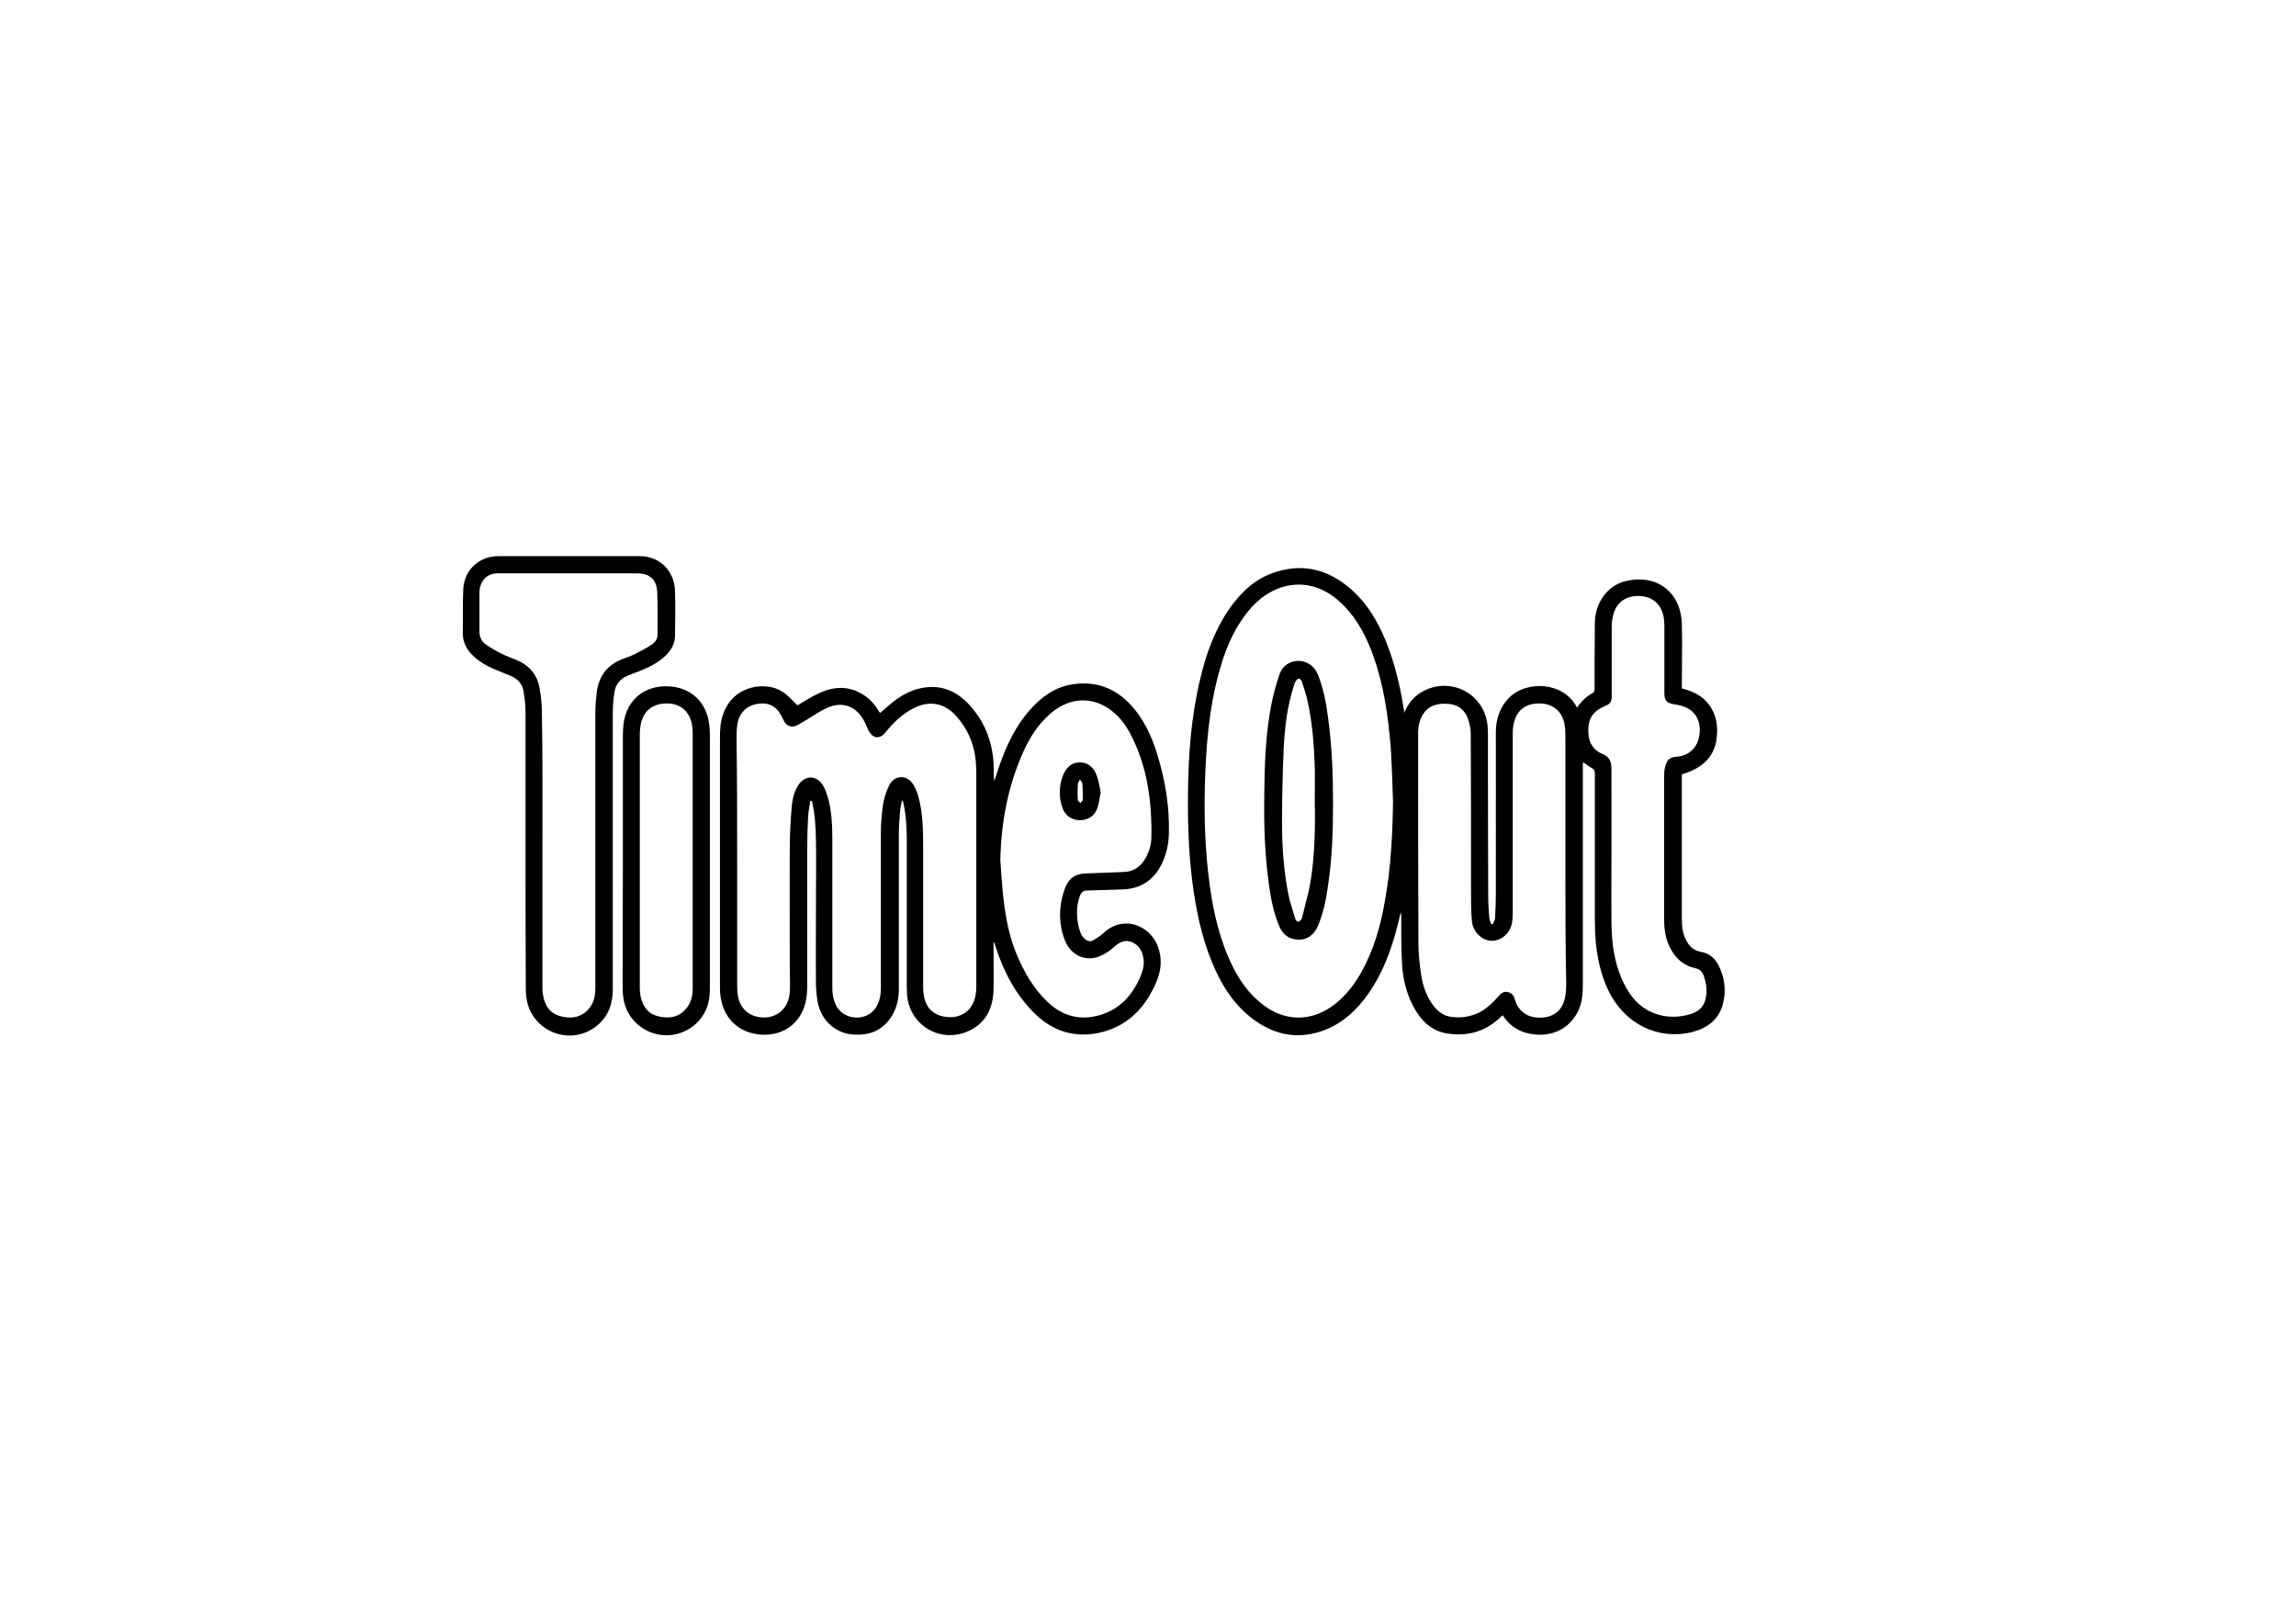 <?xml version="1.0" encoding="utf-8"?>
<!-- Generator: Adobe Illustrator 18.0.0, SVG Export Plug-In . SVG Version: 6.00 Build 0)  -->
<!DOCTYPE svg PUBLIC "-//W3C//DTD SVG 1.1//EN" "http://www.w3.org/Graphics/SVG/1.1/DTD/svg11.dtd">
<svg version="1.1" id="Layer_1" xmlns="http://www.w3.org/2000/svg" xmlns:xlink="http://www.w3.org/1999/xlink" x="0px" y="0px"
	 viewBox="0 0 841.9 595.3" enable-background="new 0 0 841.9 595.3" xml:space="preserve">
<g>
	<path d="M514.9,261.3c1.4-3.2,3.3-5.7,6.1-7.4c10.5-6.4,23.6,0.3,24.5,12.6c0.1,1.4,0.1,2.9,0.1,4.3c0,19.3,0,38.5,0.1,57.8
		c0,2.7,0.2,5.4,0.4,8c0.1,0.7,0.5,1.5,0.7,2.2c0.2,0,0.4,0,0.6,0c0.3-0.7,0.7-1.3,0.8-2c0.2-3.2,0.3-6.4,0.3-9.6
		c0-19.6,0-39.2,0-58.8c0-5,1.6-9.6,5.4-13.1c6.1-5.6,19-5.4,24,3.5c0.1,0.2,0.2,0.3,0.4,0.6c1.6-2.4,3.6-4.2,6-5.5
		c0.3-0.2,0.4-0.9,0.4-1.3c0-8.1,0-16.2,0.1-24.3c0.1-7.3,4.6-13.6,11.1-15.2c10.8-2.8,20.5,3.3,20.8,15.8c0.2,7.3,0,14.7,0,22
		c0,0.5,0,0.9,0,1.5c4.6,1.1,8.5,3.2,10.9,7.4c1.9,3.3,2.3,6.8,1.9,10.5c-0.6,6.7-4.9,11.3-12.8,13.6c0,0.4,0,0.9,0,1.3
		c0,17.2,0,34.5,0,51.7c0,2.7,0.3,5.4,1.6,7.8c1.1,2.3,2.8,3.8,5.5,4.3c2.9,0.5,5,2.3,6.3,4.8c2.4,4.7,3,9.7,1.5,14.8
		c-1.6,5.5-5.8,8.4-11.2,9.8c-12.5,3-24.7-3-30.6-15.2c-2.8-5.8-4.1-11.9-4.7-18.2c-0.2-2.7-0.3-5.5-0.3-8.2c0-17.8,0-35.5,0-53.3
		c0-0.9-0.2-1.4-1.1-1.9c-1.1-0.6-2.1-1.4-3.2-2.2c0,0.4-0.1,0.7-0.1,1.1c0,26.7,0,53.4,0,80.2c0,3.4-0.2,6.7-1.6,9.7
		c-2.8,6.1-8.6,9.4-15.5,8.9c-5.2-0.4-9.3-2.5-12.3-7.1c-0.4,0.4-0.8,0.7-1.2,1.1c-5.5,5.1-12,6.7-19.2,5.6c-5.9-1-9.7-4.9-12.4-10
		c-2.5-4.8-3.8-10.1-4.1-15.5c-0.3-5.8-0.3-11.6-0.3-17.4c0-0.5,0-1-0.2-1.5c-0.4,1.8-0.8,3.6-1.3,5.4c-2.2,8.5-5.2,16.6-10.2,23.9
		c-4.5,6.6-10.2,11.9-18,14.4c-9.3,3-17.7,0.8-25.2-5c-6.9-5.4-11.3-12.6-14.5-20.5c-3.9-9.5-5.9-19.4-7.2-29.5
		c-1.3-10.4-1.7-20.9-1.6-31.4c0.1-14.4,1.1-28.8,4.5-42.9c2.1-9,5.2-17.6,10.4-25.3c4.4-6.4,9.9-11.7,17.6-14
		c10.4-3.2,19.5-0.5,27.5,6.6c6.8,6.1,10.9,13.9,13.9,22.4c2.6,7.2,4.2,14.7,5.4,22.2C514.7,260.8,514.8,260.9,514.9,261.3z
		 M510.8,294c-0.2-5.9-0.4-11.8-0.7-17.8c-0.2-3.6-0.6-7.1-1-10.7c-1.1-9.2-2.9-18.3-6.3-27.1c-2.7-6.9-6.3-13.2-12-18.2
		c-7-6.2-15.8-7.6-23.8-3.7c-4.2,2-7.4,5.1-10.2,8.7c-4.9,6.4-7.8,13.8-9.9,21.6c-3.7,13.5-4.7,27.3-5.1,41.2
		c-0.3,12,0.1,24,1.7,35.9c1.1,8.5,2.9,16.8,6,24.8c2.8,7.1,6.4,13.6,12.3,18.6c8.6,7.5,19.3,7.7,28.1,0.5c3.7-3,6.6-6.7,9-10.9
		c4.7-8.2,7.3-17.2,8.9-26.5C510,318.4,510.6,306.3,510.8,294z M574,315.1c0-14.8,0-29.6,0-44.4c0-1.9,0-3.8-0.4-5.6
		c-1-4.5-4.3-7.1-8.9-7.2c-5-0.1-8.3,2.2-9.5,6.8c-0.4,1.4-0.5,2.9-0.5,4.3c0,22,0,44,0,66.1c0,0.9-0.1,1.9-0.2,2.8
		c-0.6,4.2-4,7.2-7.8,7c-3.5-0.2-6.7-3.4-7-7.4c-0.3-3.4-0.3-6.8-0.3-10.2c0-19.4,0-38.8-0.1-58.1c0-2-0.4-4-1.1-5.9
		c-1.4-3.7-4.4-5.3-8.2-5.3c-4-0.1-7.2,1.3-8.9,5.2c-1,2.2-1.2,4.5-1.1,6.9c0,25.1,0,50.3,0.1,75.4c0,3.9,0.4,7.9,1,11.8
		c0.6,4.2,2,8.1,4.6,11.5c1.6,2.1,3.7,3.7,6.5,4c3.4,0.5,6.8,0,10-1.5c3-1.5,5.3-3.8,7.5-6.3c1.1-1.3,2.4-1.7,3.8-1.1
		c1.2,0.5,1.7,1.4,2,2.6c1.3,4.3,4.5,6.6,9.1,6.6c4.7,0,8-2.3,9.1-6.7c0.5-1.9,0.6-4,0.6-5.9C574,345.3,574,330.2,574,315.1z
		 M590.9,311.8c0,8.7-0.1,17.4,0,26.1c0,3.1,0.2,6.3,0.6,9.4c0.9,6.1,2.7,12,6.2,17.1c5.6,8.1,14.6,9.6,21.8,7.5
		c2.9-0.8,5.2-2.5,5.9-5.6c0.7-3,0.3-6-0.8-8.9c-0.5-1.2-1.4-2.1-2.8-2.4c-3.8-0.8-6.6-2.9-8.6-6.1c-2.3-3.6-3-7.7-3-11.9
		c0-17.6,0-35.3,0-52.9c0-1,0.1-2,0.4-3c0.6-2.6,1.7-3.5,4.4-3.7c4.1-0.3,7.2-3.1,8-7.1c1-4.9-0.7-9-4.5-10.8
		c-1.4-0.7-3.1-1.1-4.6-1.3c-2.7-0.4-3.6-1.3-3.6-4.1c0-8.2,0-16.5,0-24.7c0-1.1-0.1-2.3-0.3-3.4c-1-4.8-4.4-7.5-9.3-7.5
		c-4.7,0-8.1,2.5-9.2,7.1c-0.3,1.2-0.5,2.5-0.5,3.8c0,8.4,0,16.8,0,25.2c0,2.9-0.4,3.4-3,4.5c-3.6,1.5-5.6,4.3-5.6,8.3
		c-0.1,4.6,1.6,7.6,5.4,9.1c1.9,0.8,2.8,2.2,3,4c0.1,0.8,0.1,1.6,0.1,2.4C590.9,292.7,590.9,302.3,590.9,311.8z"/>
	<path d="M297.1,293.6c-0.3,2-0.7,4.1-0.8,6.2c-0.2,3.7-0.3,7.4-0.3,11.1c0,16.5,0,33,0,49.6c0,2.5-0.1,5-0.7,7.3
		c-2,7.7-8.4,12.1-16.4,11.5c-9.1-0.7-14.9-7.3-14.9-17.1c0-10.7,0-21.4,0-32.1c0-19.8,0-39.6,0-59.4c0-3,0.1-5.9,1.1-8.7
		c3.7-11,15.9-12.3,21.8-8.4c2.1,1.3,3.7,3.3,5.5,5c2.4-1.4,5-3.1,7.8-4.4c5.5-2.6,11.1-2.9,16.5,0.6c2.3,1.5,4,3.4,5.4,5.7
		c0.2,0.3,0.4,0.6,0.6,0.9c1.8-1.5,3.4-3,5.2-4.4c3.4-2.6,7.3-4.5,11.6-5c6.6-0.8,11.9,1.9,16.2,6.7c6,6.7,8.7,14.7,8.7,23.7
		c0,1.3,0,2.6,0.2,4c0.6-1.9,1.2-3.9,1.9-5.8c2.6-7.4,5.9-14.4,11.2-20.4c4.2-4.7,9.1-8.3,15.5-9.3c8.3-1.3,15.5,1.2,21.3,7.4
		c4.9,5.2,7.8,11.6,9.9,18.4c2.9,9.5,4.5,19.2,4.2,29.1c-0.1,3.8-0.9,7.4-2.6,10.9c-3,6.2-8,9.3-14.9,9.4c-4.2,0.1-8.4,0.3-12.7,0.4
		c-1.3,0-2,0.8-2.4,1.9c-1.1,2.9-1.3,5.9-0.9,9c0.2,1.6,0.6,3.3,1.2,4.8c0.3,0.8,0.9,1.6,1.6,2.1c0.9,0.8,2,1.1,3.2,0.3
		c1.2-0.8,2.5-1.5,3.5-2.5c7.4-7,17.9-2.8,20.4,6.2c1.3,4.6,0.4,8.9-1.6,13.1c-4.2,9-10.7,15.2-20.6,17.3
		c-9.3,1.9-17.2-0.9-23.8-7.5c-6.7-6.8-11-15-13.9-24c-0.2-0.5-0.3-1-0.5-1.5c0-0.1-0.1-0.1-0.3-0.4c0,0.6,0,1,0,1.4
		c0,5.4,0.1,10.8,0,16.3c-0.2,6.4-2.6,11.7-8.5,14.7c-10.4,5.2-22.2-1.4-23.2-12.9c-0.1-1.6-0.1-3.2-0.1-4.9c0-16.3,0-32.6,0-48.9
		c0-5.6,0-11.3-1.3-16.8c-0.1-0.2-0.1-0.5-0.5-0.7c-0.3,1.5-0.6,2.9-0.7,4.4c-0.2,2.5-0.4,5-0.4,7.5c0,19,0,37.9,0,56.9
		c0,3.4-0.6,6.7-2.3,9.7c-3.4,5.9-8.7,7.9-15.2,7.2c-5.6-0.6-10.4-4.7-12-10.6c-0.6-2.4-0.8-5-0.9-7.6c-0.1-9.9,0-19.9,0-29.8
		c0-7.6,0.1-15.2,0-22.8c-0.1-4.9-0.3-9.9-1.5-14.7C297.3,293.6,297.2,293.6,297.1,293.6z M270.3,316.1c0,14.7,0,29.4,0,44
		c0,1.3,0,2.6,0.1,3.8c0.4,4.4,2.8,7.6,6.6,8.7c6.6,1.8,12.2-2.1,12.6-8.9c0.2-2.8,0-5.6,0-8.4c0-14.9-0.1-29.7,0-44.6
		c0-4.9,0.3-9.9,0.7-14.8c0.2-2.8,0.9-5.6,2.4-8c2.4-3.8,6.8-3.8,9.1,0.1c0.8,1.3,1.3,2.9,1.8,4.4c1.4,5.1,1.6,10.3,1.6,15.5
		c0,18.1,0,36.3,0,54.4c0,2.4,0.5,4.8,1.7,6.9c3.1,5,11,5.2,14.2,0.3c1.5-2.3,1.9-4.8,1.9-7.4c0-19,0-37.9,0-56.9
		c0-3.4,0.3-6.9,0.8-10.3c0.4-2.4,1.2-4.9,2.3-7.1c2.1-3.9,6.7-3.8,8.9,0c0.9,1.5,1.5,3.2,1.9,4.8c1.5,5.8,1.6,11.7,1.6,17.5
		c0,16.9,0,33.8,0,50.7c0,1.4,0,2.9,0.3,4.3c0.7,4.4,3.5,7.1,7.9,7.7c4.3,0.6,8.1-1.1,9.9-4.6c1.1-2.1,1.4-4.3,1.4-6.6
		c0-25.6,0-51.2,0-76.8c0-1.4,0-2.8-0.1-4.2c-0.3-6.9-2.7-13-7.3-18.1c-4.3-4.8-9.7-5.8-15.5-2.9c-4.2,2.1-7.5,5.3-10.4,8.9
		c-2,2.5-4.5,2.4-6.1-0.5c-0.7-1.2-1.1-2.6-1.8-3.8c-2.8-5.2-7.8-7.2-13.2-4.8c-2.9,1.2-5.4,3.1-8.2,4.7c-1.1,0.6-2.2,1.4-3.3,1.9
		c-2.2,0.9-3.8,0.1-4.8-2c-0.5-1-1-2-1.6-2.9c-1.4-2-3.4-3.2-6-3.2c-4.9,0-8.5,2.7-9.3,7.5c-0.4,2.3-0.3,4.7-0.3,7
		C270.3,287,270.3,301.5,270.3,316.1z M366.8,315.4c0.4,4.8,0.6,9.6,1.2,14.4c0.8,6.9,2.1,13.7,4.8,20.1c2.7,6.5,6.2,12.6,11.4,17.5
		c4.9,4.6,10.6,6.6,17.3,5.2c8-1.7,13.1-6.7,16.4-13.9c1.1-2.5,1.9-5,1.3-7.8c-0.5-2.6-1.8-4.6-4.4-5.6c-2.4-0.9-4.4,0.2-6.2,1.8
		c-1,0.9-2.2,1.8-3.4,2.5c-1.3,0.7-2.7,1.4-4.1,1.6c-4.5,0.8-8.8-1.8-10.6-6.4c-2.3-5.8-2.3-11.8-0.5-17.7c1.6-5.2,4.1-6.8,8.7-6.9
		c4.4-0.2,8.9-0.3,13.3-0.5c3.4-0.1,5.9-1.7,7.7-4.5c1.6-2.6,2.5-5.5,2.5-8.5c0.1-4.2-0.1-8.4-0.5-12.6c-0.8-7.7-2.6-15.3-5.9-22.4
		c-1.5-3.3-3.3-6.4-5.8-9c-7.3-7.5-17-7.9-24.8-1.1c-4.5,3.9-7.6,8.7-10,14.1C369.5,288.4,367.1,301.6,366.8,315.4z"/>
	<path d="M192.7,310.5c0-16.4,0-32.9,0-49.3c0-2.5-0.3-5.1-0.7-7.6c-0.4-2.7-2-4.6-4.5-5.7c-2.1-0.9-4.2-1.7-6.3-2.6
		c-3.3-1.4-6.3-3.2-8.7-5.9c-1.9-2.2-2.9-4.7-2.8-7.6c0.1-5.4-0.1-10.9,0.2-16.2c0.5-6.8,5.9-11.7,12.8-11.7c17.3,0,34.7,0,52,0
		c7.1,0,12.5,5.3,12.8,12.5c0.2,5.7,0.1,11.4,0,17c-0.1,3-1.7,5.4-3.9,7.4c-2.7,2.4-5.9,4-9.3,5.3c-1.4,0.5-2.9,1.1-4.3,1.7
		c-2.7,1.1-4.3,3.2-4.7,6.1c-0.4,2.4-0.6,4.9-0.6,7.4c0,33.8,0,67.7,0,101.5c0,5.3-1.7,10-6,13.4c-9.5,7.5-23.6,2.1-25.6-9.9
		c-0.3-1.7-0.3-3.5-0.3-5.2C192.7,344.1,192.7,327.3,192.7,310.5z M198.9,310.2c0,17.1,0,34.2,0,51.3c0,1.1,0,2.1,0.2,3.2
		c0.6,3.7,2.3,6.7,6.2,7.8c3.8,1.1,7.5,0.7,10.4-2.4c2-2.2,2.6-4.9,2.6-7.8c0-33.7,0-67.3,0-101c0-2.5,0.2-4.9,0.5-7.4
		c0.7-5.6,3.5-9.8,8.8-12c1.6-0.7,3.4-1.2,5-2c2.2-1.1,4.4-2.3,6.4-3.6c1.2-0.8,2.1-2,2.1-3.5c0-5.2,0.1-10.4-0.1-15.6
		c-0.2-4.8-2.7-7-7.5-7c-16.7,0-33.4,0-50.1,0c-0.5,0-0.9,0-1.4,0c-3.1,0.2-5.3,2.1-6,5.2c-0.2,0.9-0.2,1.8-0.2,2.7
		c0,4.5,0,9,0,13.4c0,1.9,0.7,3.5,2.1,4.6c1.9,1.3,3.8,2.5,5.9,3.5c1.9,1,3.9,1.6,5.9,2.5c4.6,2,7.4,5.5,8.2,10.4
		c0.5,2.8,0.8,5.8,0.8,8.6C199,277.4,198.9,293.8,198.9,310.2z"/>
	<path d="M228.4,315.5c0-15.1,0-30.1,0-45.2c0-2.2,0.1-4.4,0.5-6.5c1.7-7.8,7.7-12.3,15.6-12.2c8.6,0.1,14.7,5.7,15.6,14.3
		c0.1,1.1,0.2,2.2,0.2,3.3c0,31.2,0,62.3,0,93.5c0,5.4-1.8,10.2-6.3,13.6c-9.7,7.3-23.6,1.6-25.4-10.3c-0.3-1.8-0.3-3.6-0.3-5.4
		C228.3,345.6,228.4,330.5,228.4,315.5z M254,315.5c0-15.5,0-31.1,0-46.6c0-1.1-0.1-2.3-0.3-3.4c-0.9-4.7-4.2-7.5-8.8-7.6
		c-5.2-0.1-8.6,2.3-9.8,7c-0.3,1.2-0.4,2.4-0.5,3.7c0,31.2,0,62.4,0,93.6c0,1.2,0.1,2.4,0.4,3.5c0.8,3.5,2.8,6.1,6.4,6.9
		c3.7,0.9,7.2,0.5,9.9-2.5c2.1-2.2,2.7-5,2.7-7.9C254,346.7,254,331.1,254,315.5z"/>
	<path d="M488.8,294.3c0,10.1-0.3,20.1-1.8,30.1c-0.7,5.2-1.7,10.3-3.8,15.2c-1.4,3.2-4,5-7.1,4.9c-3.4-0.1-5.7-1.8-7-4.9
		c-2.1-4.9-3.1-10.1-3.8-15.3c-1.6-11.2-1.9-22.5-1.7-33.8c0.1-10.7,0.5-21.3,2.5-31.8c0.8-4,1.8-8,3.2-11.8
		c1.8-4.8,7.9-6.1,11.8-2.7c0.9,0.8,1.6,1.9,2.1,3c2.1,5.2,3.1,10.6,3.8,16.1C488.4,273.5,488.8,283.9,488.8,294.3z M482.1,294.2
		c0-4.5,0.1-9,0-13.4c-0.3-8.1-0.9-16.1-2.7-24c-0.5-2.4-1.3-4.7-2.1-7.1c-0.1-0.4-0.7-0.9-1.1-0.9c-0.4,0-0.8,0.5-1.1,0.9
		c-0.3,0.5-0.4,1-0.6,1.5c-2.5,7.6-3.4,15.4-3.8,23.3c-0.4,9-0.6,18.1-0.6,27.1c0,8.8,0.6,17.6,2.3,26.2c0.6,3.1,1.7,6.1,2.6,9.2
		c0.1,0.4,0.7,0.9,1.2,0.9c0.3,0,0.7-0.6,1-0.9c0.2-0.2,0.3-0.5,0.3-0.8c1-4.2,2.3-8.4,3-12.7C482.1,313.8,482.3,304,482.1,294.2z"
		/>
	<path d="M403.6,290.5c-0.4,2-0.6,3.9-1.2,5.7c-1,3-3.5,4.5-6.4,4.5c-3,0-5.5-1.7-6.5-4.7c-1.3-3.9-1.2-7.9,0.3-11.8
		c1.1-2.7,3.1-4.7,6.1-4.7c3.1,0,5.2,1.9,6.2,4.7C402.9,286.3,403.2,288.5,403.6,290.5z M396.2,286c-0.1,0-0.3,0-0.4,0
		c-0.2,0.6-0.6,1.1-0.6,1.7c-0.1,1.8-0.1,3.7,0,5.5c0,0.4,0.6,0.8,0.9,1.2c0.3-0.4,0.9-0.8,0.9-1.1c0.1-2,0-3.9-0.1-5.9
		C396.8,286.9,396.4,286.4,396.2,286z"/>
</g>
</svg>
